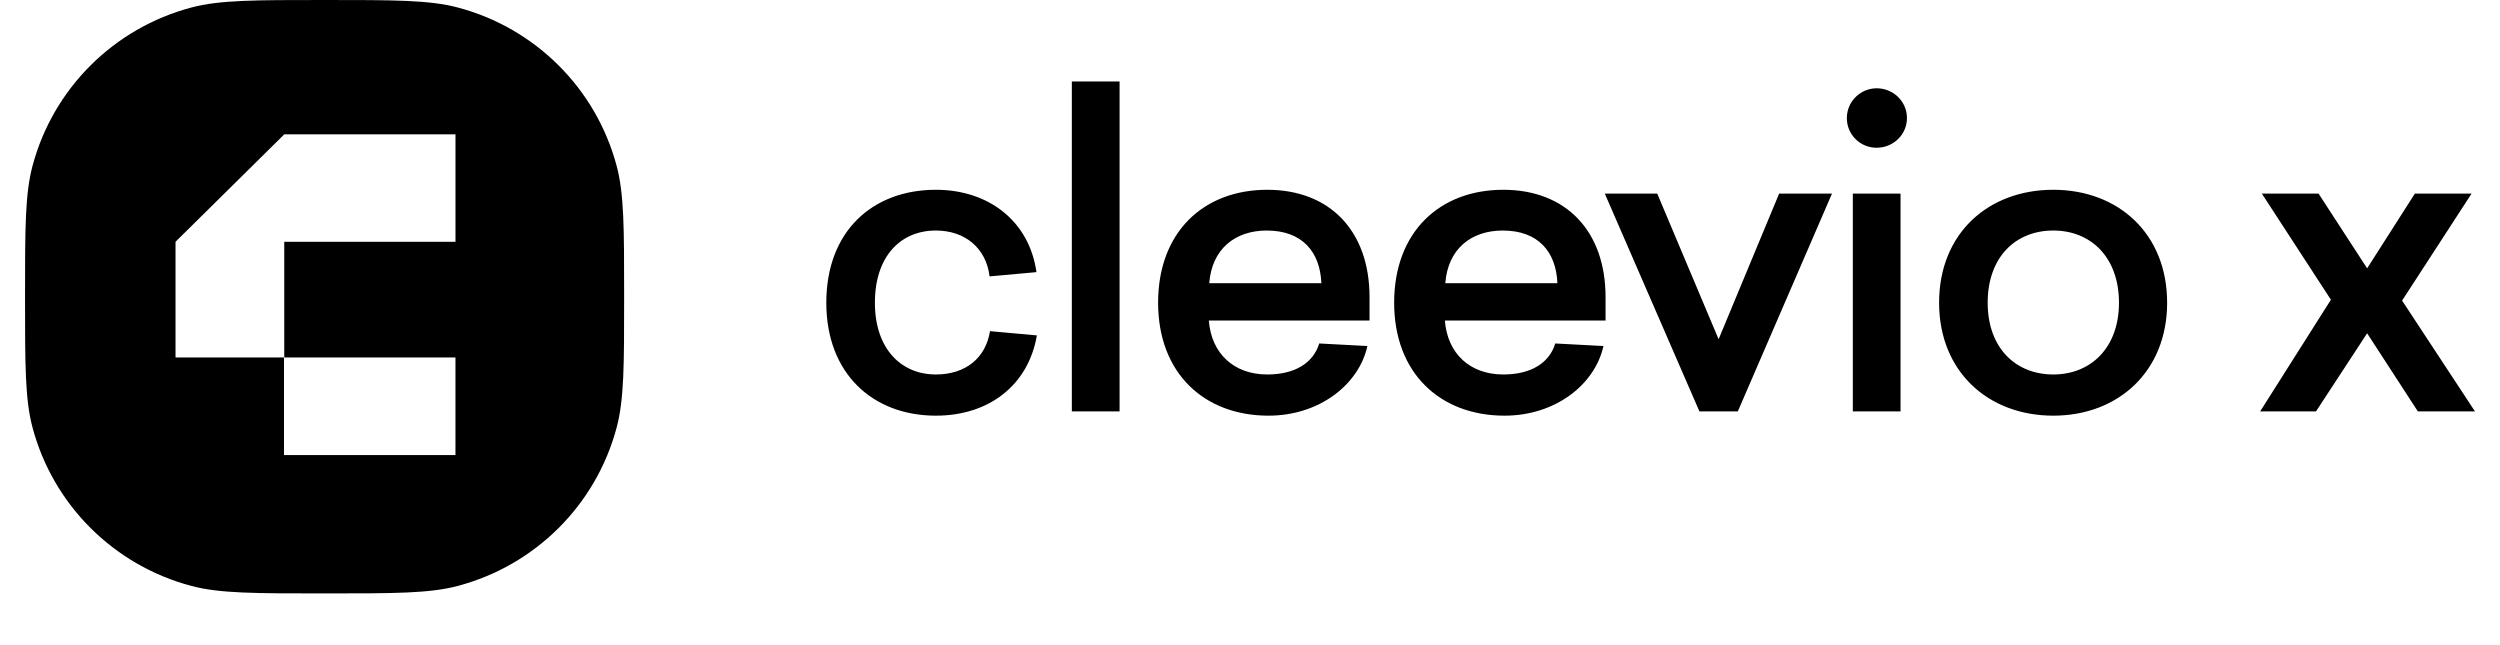 <svg xmlns="http://www.w3.org/2000/svg" xmlns:xlink="http://www.w3.org/1999/xlink" viewBox="0 0 124 32"><g transform="translate(1.242 0)" id="ss2320440969_1"><path d="M 0 14.717 C 0 11.321 0 9.623 0.371 8.23 C 1.393 4.388 4.405 1.388 8.262 0.369 C 9.661 0 11.393 0 14.858 0 C 18.322 0 20.054 0 21.453 0.369 C 25.31 1.388 28.322 4.388 29.344 8.23 C 29.715 9.623 29.715 11.321 29.715 14.717 C 29.715 18.113 29.715 19.81 29.344 21.204 C 28.322 25.046 25.31 28.046 21.453 29.065 C 20.054 29.434 18.322 29.434 14.858 29.434 C 11.393 29.434 9.661 29.434 8.262 29.065 C 4.405 28.046 1.394 25.046 0.371 21.204 C 0 19.81 0 18.113 0 14.717 Z M 21.35 11.992 L 21.35 6.664 L 12.857 6.664 L 7.464 11.992 L 7.464 17.73 L 12.857 17.73 L 12.857 11.992 Z M 21.349 17.731 L 12.844 17.731 L 12.844 22.572 L 21.349 22.572 Z" fill="rgb(0,0,0)"/><path d="M 45.177 9.413 C 47.777 9.413 49.807 10.95 50.166 13.498 L 47.841 13.709 C 47.671 12.298 46.614 11.434 45.177 11.434 C 43.422 11.434 42.153 12.719 42.153 15.015 C 42.153 17.289 43.443 18.574 45.177 18.574 C 46.657 18.574 47.65 17.752 47.862 16.426 L 50.187 16.636 C 49.765 19.1 47.819 20.617 45.177 20.617 C 42.069 20.617 39.743 18.553 39.743 15.015 C 39.743 11.456 42.048 9.413 45.177 9.413 Z M 54.289 20.406 L 51.921 20.406 L 51.921 4.042 L 54.289 4.042 Z M 66.687 15.899 L 58.716 15.899 C 58.843 17.542 59.964 18.574 61.613 18.574 C 62.987 18.574 63.896 18.005 64.192 17.036 L 66.581 17.163 C 66.158 19.079 64.192 20.617 61.676 20.617 C 58.484 20.617 56.2 18.511 56.2 15.015 C 56.2 11.498 58.463 9.413 61.613 9.413 C 64.721 9.413 66.687 11.456 66.687 14.741 Z M 61.592 11.434 C 60.006 11.434 58.864 12.361 58.737 14.046 L 64.298 14.046 C 64.234 12.488 63.346 11.435 61.592 11.435 Z M 78.394 15.899 L 70.424 15.899 C 70.551 17.542 71.671 18.574 73.32 18.574 C 74.695 18.574 75.604 18.005 75.9 17.036 L 78.289 17.163 C 77.866 19.079 75.9 20.617 73.384 20.617 C 70.191 20.617 67.908 18.511 67.908 15.015 C 67.908 11.498 70.17 9.413 73.32 9.413 C 76.428 9.413 78.394 11.456 78.394 14.741 Z M 73.299 11.434 C 71.713 11.434 70.572 12.361 70.445 14.046 L 76.005 14.046 C 75.942 12.488 75.054 11.435 73.299 11.435 Z M 84.953 20.406 L 83.05 20.406 L 78.356 9.602 L 80.957 9.602 L 84.001 16.826 L 87.003 9.602 L 89.625 9.602 Z M 91.841 4.379 C 92.666 4.379 93.343 5.032 93.343 5.854 C 93.343 6.675 92.666 7.328 91.841 7.328 C 91.448 7.33 91.07 7.176 90.792 6.899 C 90.514 6.622 90.359 6.245 90.362 5.854 C 90.362 5.032 91.038 4.379 91.841 4.379 Z M 93.025 20.406 L 90.658 20.406 L 90.658 9.602 L 93.025 9.602 L 93.025 20.406 Z M 100.603 9.413 C 103.817 9.413 106.248 11.582 106.248 15.015 C 106.248 18.426 103.817 20.617 100.603 20.617 C 97.368 20.617 94.937 18.426 94.937 15.015 C 94.937 11.582 97.368 9.413 100.603 9.413 Z M 100.603 11.434 C 98.722 11.434 97.347 12.761 97.347 15.015 C 97.347 17.247 98.722 18.574 100.603 18.574 C 102.464 18.574 103.859 17.247 103.859 15.015 C 103.859 12.761 102.464 11.434 100.603 11.434 Z M 117.902 14.909 L 121.517 20.406 L 118.684 20.406 L 116.168 16.531 L 113.631 20.406 L 110.861 20.406 L 114.371 14.867 L 110.946 9.602 L 113.758 9.602 L 116.168 13.309 L 118.536 9.602 L 121.348 9.602 L 117.902 14.909 Z" fill="rgb(0,0,0)"/></g></svg>